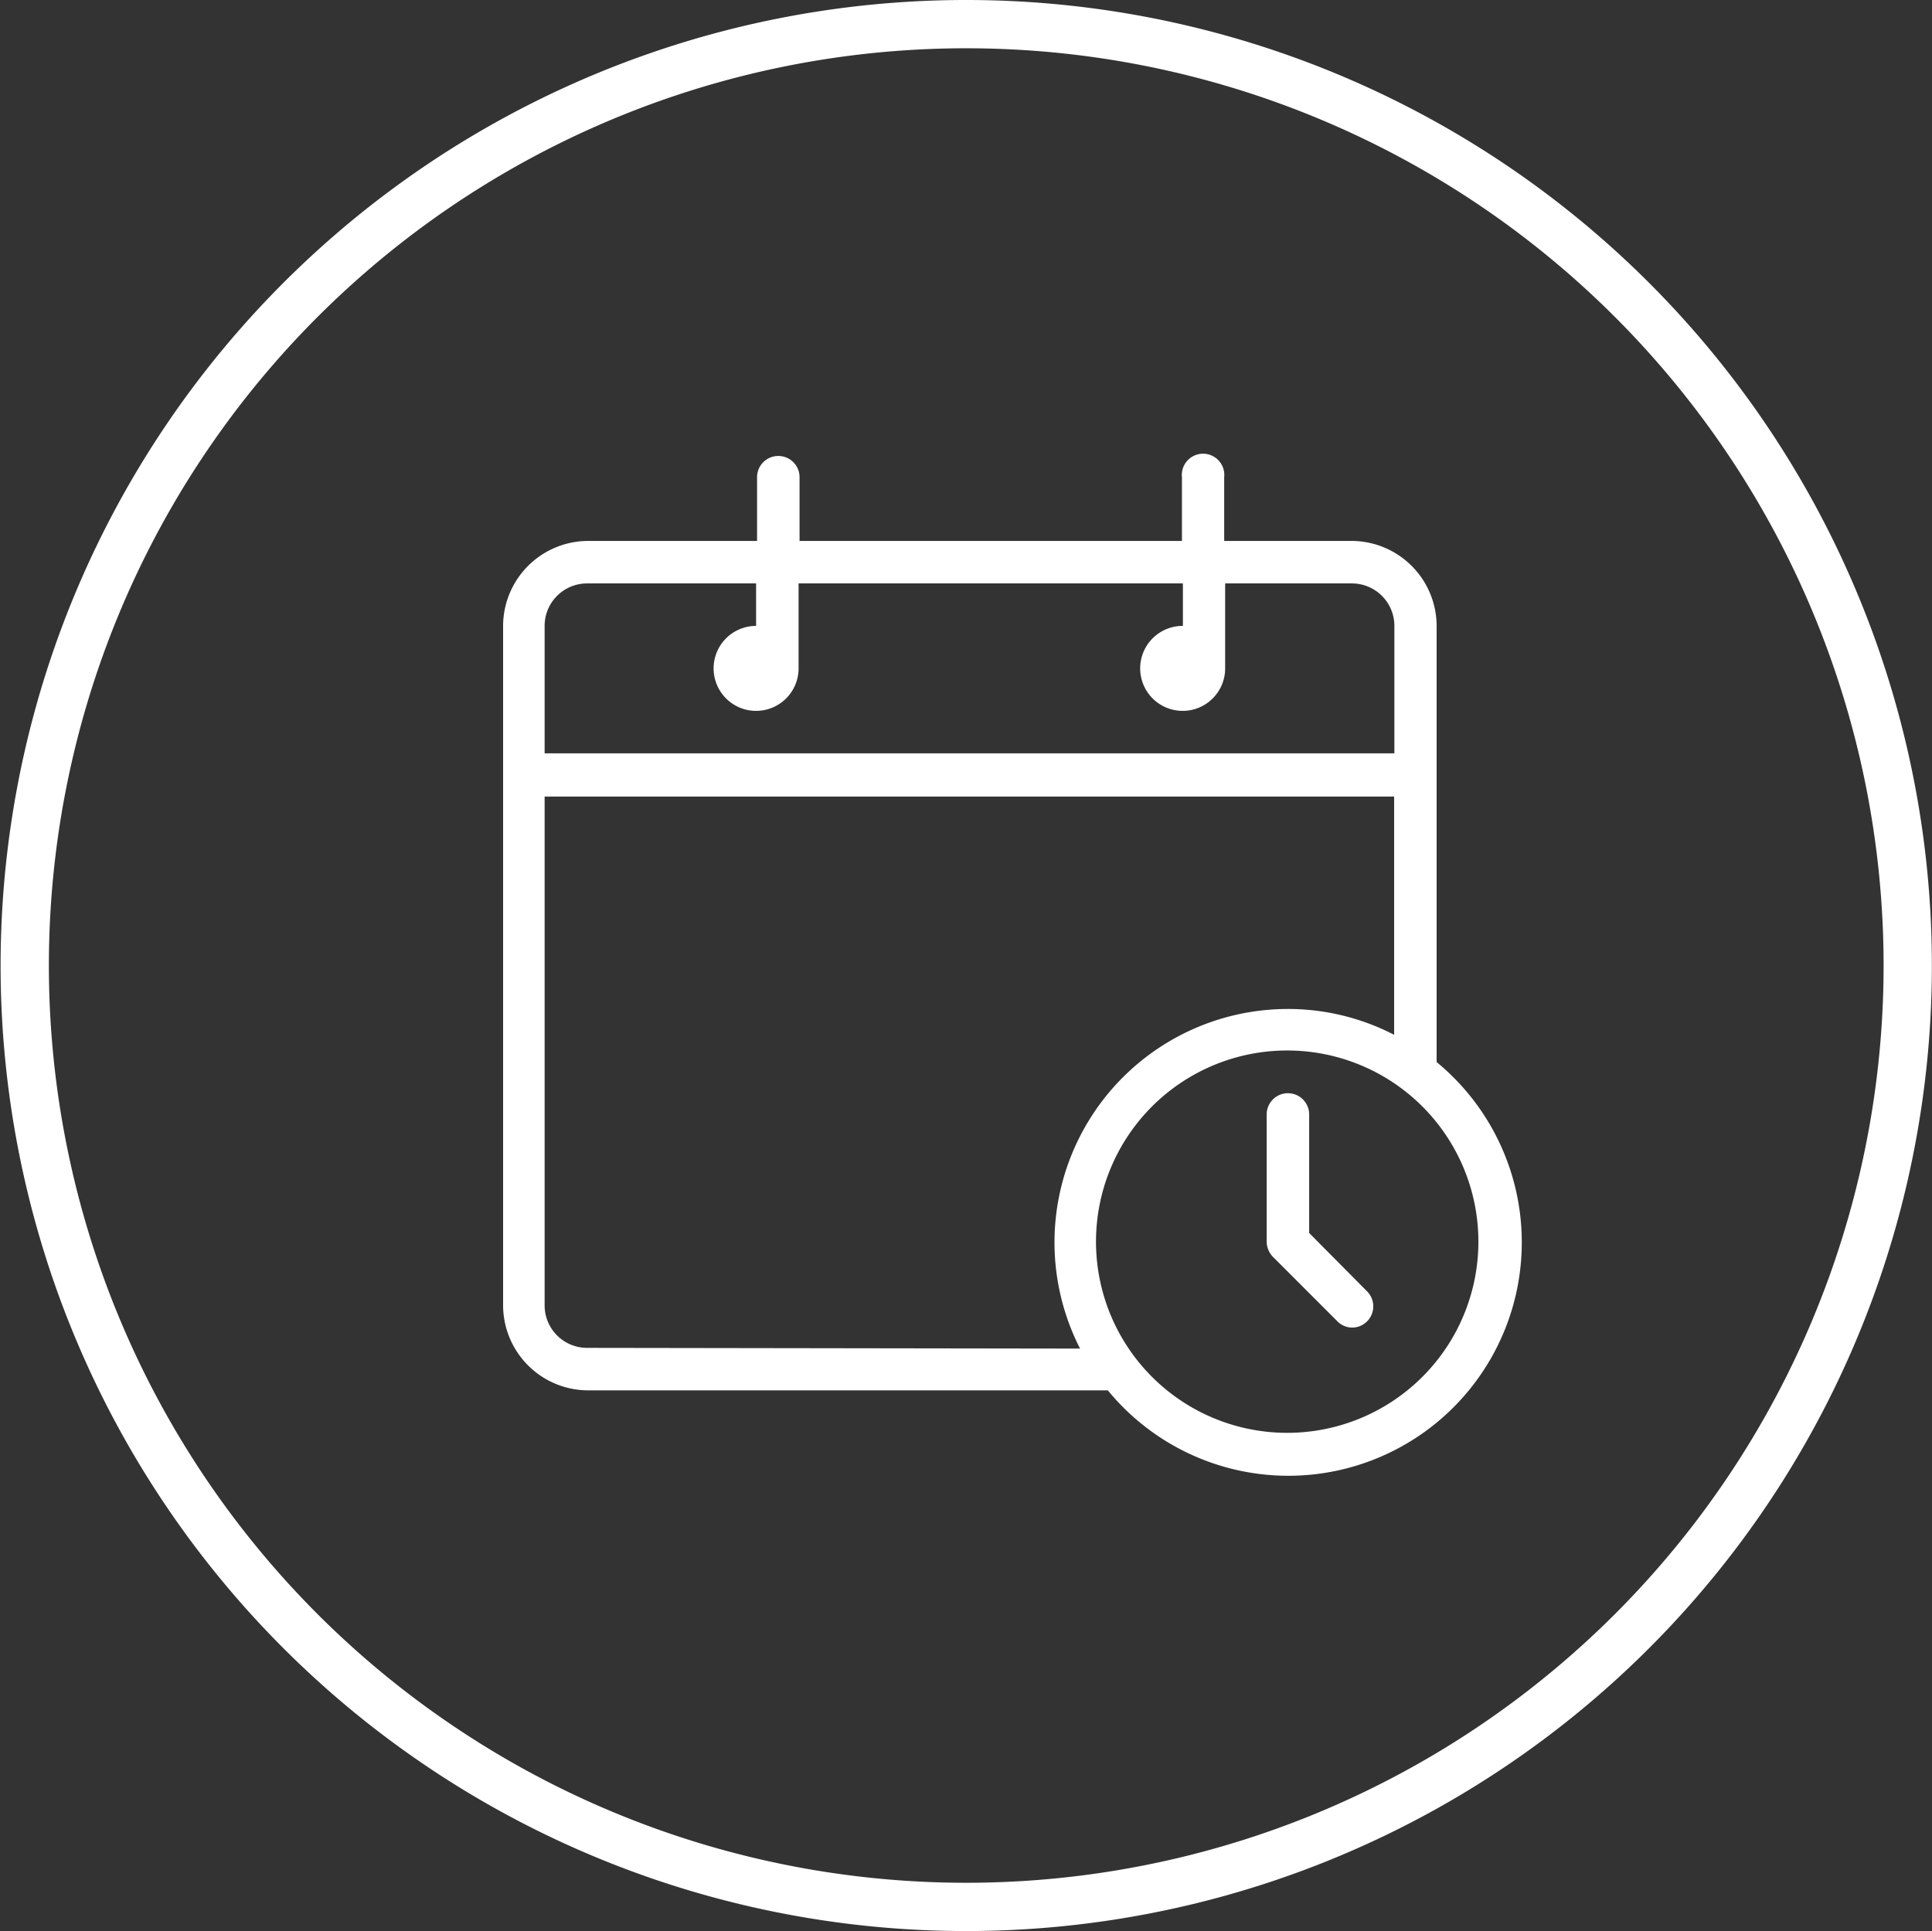 <svg xmlns="http://www.w3.org/2000/svg" viewBox="0 0 80.03 80.01"><rect x="0" y="0" width="80.03" height="80.01" fill="#333333" stroke="none"/><defs><style>.cls-1{fill:none;stroke:#fff;stroke-width:2px;}.cls-2{fill:#fff;}</style></defs><g id="Layer_2" data-name="Layer 2"><g id="Warstwa_1" data-name="Warstwa 1"><path id="Subtraction_19" data-name="Subtraction 19" class="cls-1" d="M40,79A39,39,0,0,1,7.68,18.21,39,39,0,1,1,40,79Z"/><path class="cls-2" d="M59.51,44V25.93A3.53,3.53,0,0,0,56,22.41H50.71V19.77a.88.88,0,1,0-1.75,0v2.64H33.12V19.77a.88.88,0,0,0-1.76,0v2.64h-7a3.53,3.53,0,0,0-3.52,3.52V54.08a3.53,3.53,0,0,0,3.52,3.52H45.89A9.67,9.67,0,1,0,59.51,44ZM22.56,25.93a1.76,1.76,0,0,1,1.76-1.76h7v1.76a1.76,1.76,0,1,0,1.76,1.76V24.17H49v1.76a1.76,1.76,0,1,0,1.75,1.76V24.17H56a1.76,1.76,0,0,1,1.76,1.76v5.28H22.56Zm1.76,29.91a1.76,1.76,0,0,1-1.76-1.76V33H57.75v9.87a9.57,9.57,0,0,0-4.4-1.07,9.67,9.67,0,0,0-8.61,14.07Zm29,3.52a7.92,7.92,0,1,1,7.92-7.92A7.92,7.92,0,0,1,53.35,59.36Z"/><path class="cls-2" d="M54.23,51.08V46.17a.88.88,0,0,0-1.76,0v5.27a.92.92,0,0,0,.26.63l2.64,2.64A.88.88,0,0,0,56,55a.88.88,0,0,0,.63-1.5Z"/></g></g></svg>
